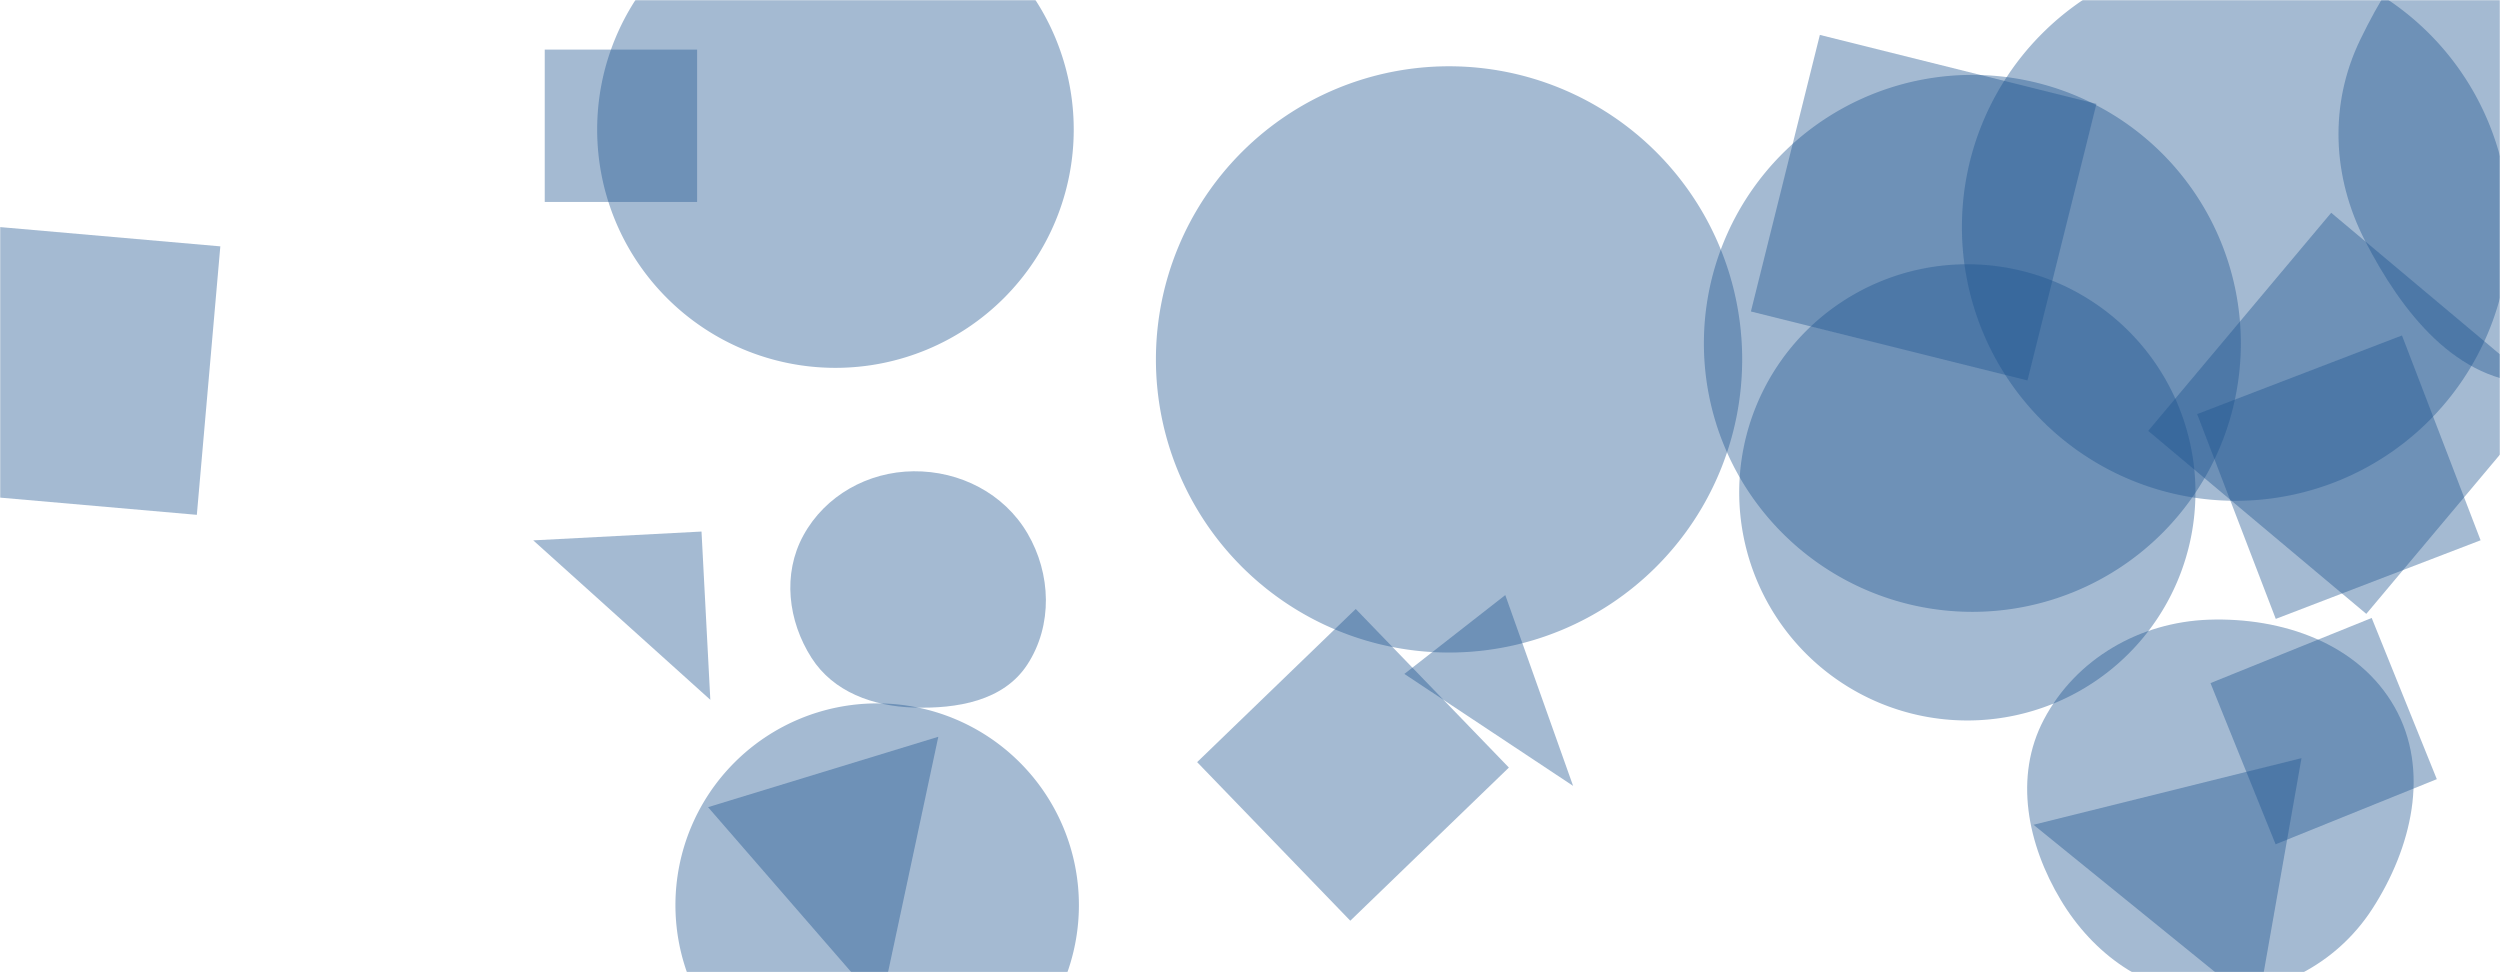 <svg xmlns="http://www.w3.org/2000/svg" version="1.1" xmlns:xlink="http://www.w3.org/1999/xlink" xmlns:svgjs="http://svgjs.dev/svgjs" width="1440" height="560" preserveAspectRatio="none" viewBox="0 0 1440 560">
    <g mask="url(&quot;#SvgjsMask1014&quot;)" fill="none">
        <path d="M867.042 342.765L808.912 388.182 906.102 452.669z" fill="rgba(28, 83, 142, 0.4)" class="triangle-float3"></path>
        <path d="M389.05 521.35 a116.2 116.2 0 1 0 232.4 0 a116.2 116.2 0 1 0 -232.4 0z" fill="rgba(28, 83, 142, 0.4)" class="triangle-float2"></path>
        <path d="M981.44 197.78 a154.64 154.64 0 1 0 309.28 0 a154.64 154.64 0 1 0 -309.28 0z" fill="rgba(28, 83, 142, 0.4)" class="triangle-float2"></path>
        <path d="M-41.264 283.014L113.377 296.543 126.907 141.902-27.734 128.373z" fill="rgba(28, 83, 142, 0.4)" class="triangle-float1"></path>
        <path d="M665.81 207.02 a168.84 168.84 0 1 0 337.68 0 a168.84 168.84 0 1 0 -337.68 0z" fill="rgba(28, 83, 142, 0.4)" class="triangle-float1"></path>
        <path d="M780.9 350.77L689.55 438.986 777.766 530.336 869.116 442.12z" fill="rgba(28, 83, 142, 0.4)" class="triangle-float2"></path>
        <path d="M1272.186,572.795C1310.136,573.896,1345.745,555.467,1366.383,523.6C1389.098,488.526,1399.892,443.734,1379.33,407.356C1358.514,370.529,1314.463,355.47,1272.186,356.949C1232.571,358.334,1195.779,379.364,1177.281,414.422C1159.871,447.419,1167.825,486.394,1187.002,518.396C1205.563,549.37,1236.091,571.748,1272.186,572.795" fill="rgba(28, 83, 142, 0.4)" class="triangle-float3"></path>
        <path d="M1310.756 486.307L1403.605 448.794 1366.091 355.944 1273.242 393.458z" fill="rgba(28, 83, 142, 0.4)" class="triangle-float1"></path>
        <path d="M404.069 306.174L307.157 311.253 409.147 403.086z" fill="rgba(28, 83, 142, 0.4)" class="triangle-float1"></path>
        <path d="M1207.544 59.829L1048.24 20.11 1008.522 179.414 1167.825 219.133z" fill="rgba(28, 83, 142, 0.4)" class="triangle-float3"></path>
        <path d="M1001.79 283.6 a131.39 131.39 0 1 0 262.78 0 a131.39 131.39 0 1 0 -262.78 0z" fill="rgba(28, 83, 142, 0.4)" class="triangle-float2"></path>
        <path d="M1310.848 356.487L1428.821 311.201 1383.535 193.228 1265.562 238.513z" fill="rgba(28, 83, 142, 0.4)" class="triangle-float2"></path>
        <path d="M343.97 74.63 a137.25 137.25 0 1 0 274.5 0 a137.25 137.25 0 1 0 -274.5 0z" fill="rgba(28, 83, 142, 0.4)" class="triangle-float2"></path>
        <path d="M526.175,407.542C551.173,408.332,578.003,403.806,591.688,382.872C606.488,360.232,605.505,330.479,591.795,307.163C578.267,284.155,552.864,271.193,526.175,271.453C499.943,271.709,475.309,285.399,462.734,308.421C450.628,330.584,453.845,357.678,467.459,378.948C480.037,398.6,502.854,406.805,526.175,407.542" fill="rgba(28, 83, 142, 0.4)" class="triangle-float1"></path>
        <path d="M1130.06 130.81 a157.65 157.65 0 1 0 315.3 0 a157.65 157.65 0 1 0 -315.3 0z" fill="rgba(28, 83, 142, 0.4)" class="triangle-float2"></path>
        <path d="M313.769 116.324L401.532 116.324 401.532 28.561 313.769 28.561z" fill="rgba(28, 83, 142, 0.4)" class="triangle-float3"></path>
        <path d="M1171.306 475.071L1300.42 579.829 1325.658 436.694z" fill="rgba(28, 83, 142, 0.4)" class="triangle-float3"></path>
        <path d="M1362.982 353.593L1468.39 227.972 1342.769 122.564 1237.361 248.185z" fill="rgba(28, 83, 142, 0.4)" class="triangle-float2"></path>
        <path d="M507.336 579.53L540.468 424.381 407.845 464.928z" fill="rgba(28, 83, 142, 0.4)" class="triangle-float2"></path>
        <path d="M1461.043,220.772C1506.933,220.751,1539.259,179.603,1559.7,138.517C1577.694,102.349,1575.785,61.831,1558.218,25.453C1537.51,-17.431,1508.661,-65.179,1461.043,-65.786C1412.87,-66.4,1380.448,-20.456,1359.478,22.918C1341.483,60.14,1343.346,101.828,1362.227,138.609C1383.195,179.455,1415.13,220.793,1461.043,220.772" fill="rgba(28, 83, 142, 0.4)" class="triangle-float1"></path>
    </g>
    <defs>
        <mask id="SvgjsMask1014">
            <rect width="1440" height="560" fill="#ffffff"></rect>
        </mask>
        <style>
            @keyframes float1 {
                    0%{transform: translate(0, 0)}
                    50%{transform: translate(-10px, 0)}
                    100%{transform: translate(0, 0)}
                }

                .triangle-float1 {
                    animation: float1 5s infinite;
                }

                @keyframes float2 {
                    0%{transform: translate(0, 0)}
                    50%{transform: translate(-5px, -5px)}
                    100%{transform: translate(0, 0)}
                }

                .triangle-float2 {
                    animation: float2 4s infinite;
                }

                @keyframes float3 {
                    0%{transform: translate(0, 0)}
                    50%{transform: translate(0, -10px)}
                    100%{transform: translate(0, 0)}
                }

                .triangle-float3 {
                    animation: float3 6s infinite;
                }
        </style>
    </defs>
</svg>
